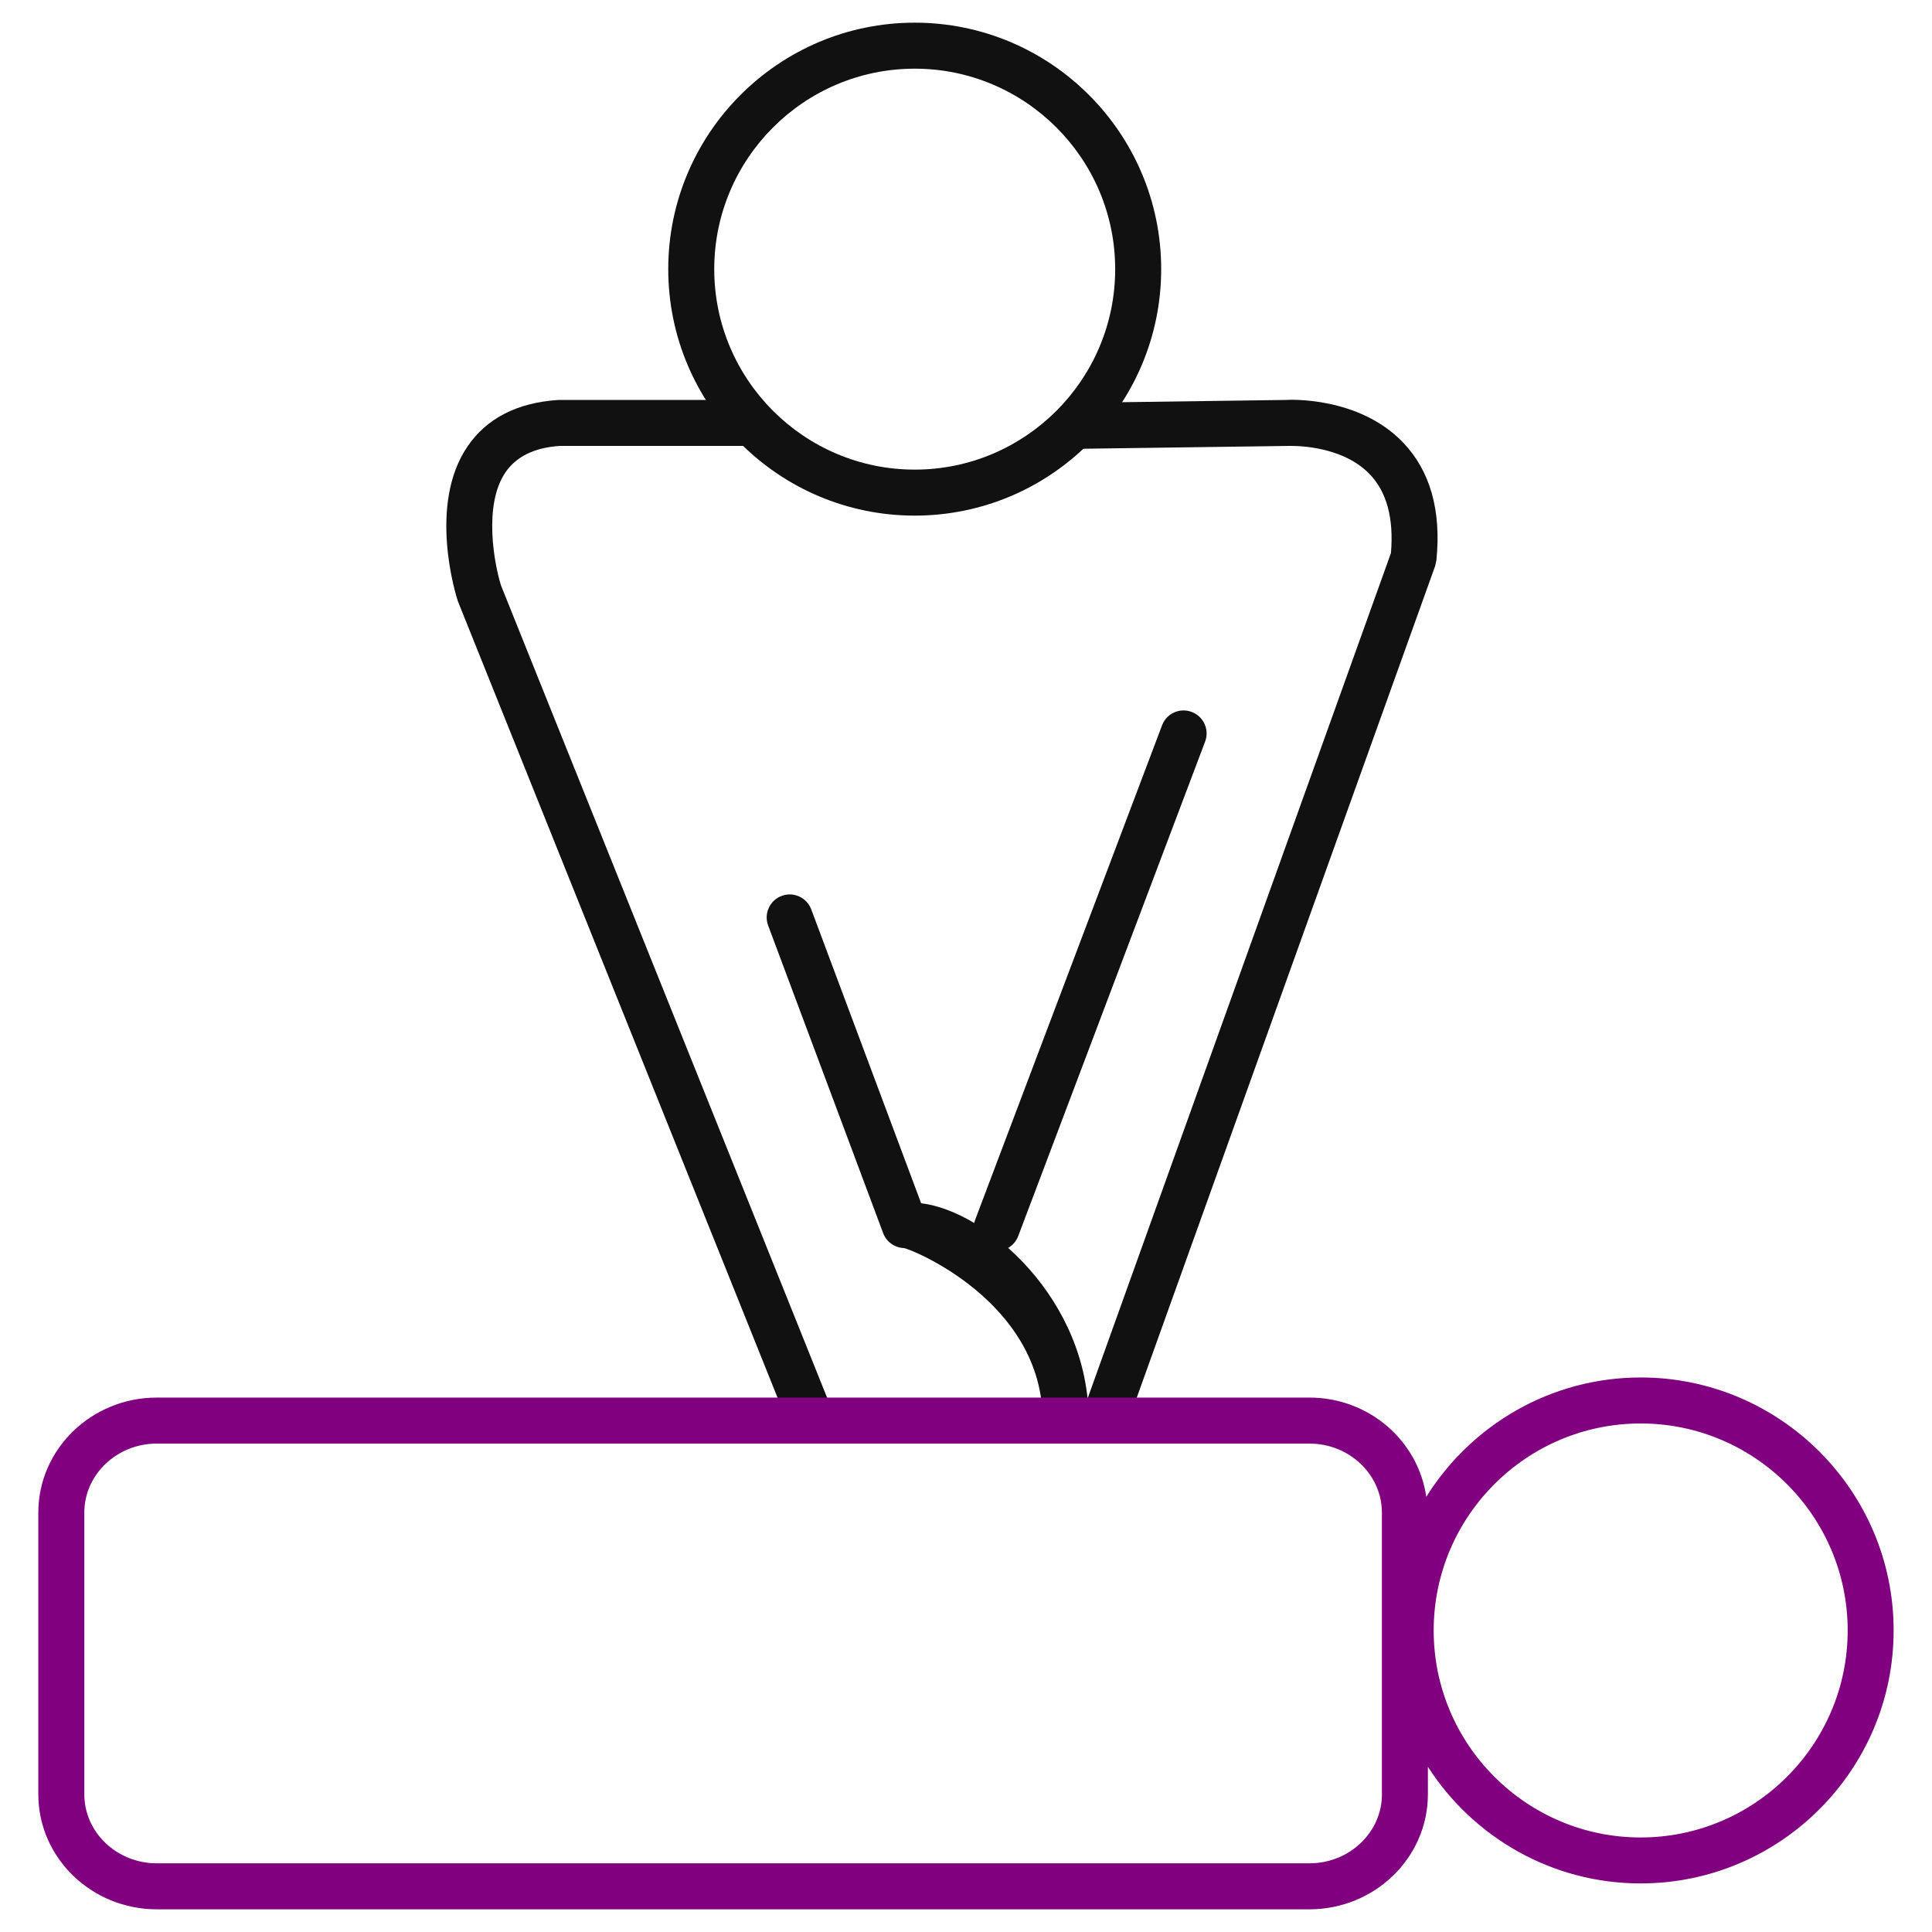 <?xml version="1.0" encoding="utf-8"?>
<!-- Generator: Adobe Illustrator 17.0.0, SVG Export Plug-In . SVG Version: 6.00 Build 0)  -->
<!DOCTYPE svg PUBLIC "-//W3C//DTD SVG 1.1//EN" "http://www.w3.org/Graphics/SVG/1.1/DTD/svg11.dtd">
<svg version="1.1" id="Layer_1" xmlns="http://www.w3.org/2000/svg" xmlns:xlink="http://www.w3.org/1999/xlink" x="0px" y="0px"
	 width="42px" height="42px" viewBox="0 0 42 42" enable-background="new 0 0 42 42" xml:space="preserve">
<g>
	<g>
		<path fill="#111111" d="M19.885,11.209c-2.955,0-5.358-2.403-5.358-5.358s2.403-5.358,5.358-5.358
			c2.955,0,5.358,2.403,5.358,5.358S22.841,11.209,19.885,11.209z M19.885,1.493c-2.403,0-4.358,1.955-4.358,4.358
			s1.955,4.358,4.358,4.358c2.403,0,4.358-1.955,4.358-4.358S22.289,1.493,19.885,1.493z"/>
	</g>
	<g>
		<path fill="#111111" d="M24.45,31.114l-0.941-0.338l6.729-18.753c0.064-0.752-0.091-1.329-0.461-1.714
			c-0.64-0.665-1.751-0.614-1.767-0.615l-4.586,0.063l-0.014-1l4.563-0.063c0.036-0.004,1.559-0.083,2.523,0.92
			c0.594,0.616,0.84,1.48,0.73,2.567L31.2,12.301L24.45,31.114z"/>
	</g>
	<g>
		<path fill="#111111" d="M17.203,31.131l-7.25-18.063c-0.039-0.116-0.658-2.087,0.209-3.361c0.417-0.613,1.081-0.954,1.972-1.012
			l4.095-0.001v1h-4.063c-0.543,0.037-0.938,0.225-1.177,0.573c-0.492,0.721-0.237,2.021-0.097,2.462l7.238,18.028L17.203,31.131z"
			/>
	</g>
	<g>
		<path fill="#111111" d="M23.167,31.382c-0.276,0-0.5-0.224-0.5-0.5c0-2.598-2.896-3.745-3.019-3.75
			c-0.201-0.009-0.379-0.137-0.449-0.325l-2.5-6.687c-0.097-0.259,0.035-0.547,0.293-0.644c0.26-0.097,0.547,0.035,0.644,0.293
			l2.389,6.389c1.424,0.166,3.643,2.09,3.643,4.724C23.667,31.158,23.443,31.382,23.167,31.382z"/>
	</g>
	<g>
		<path fill="#111111" d="M21.667,27.195c-0.059,0-0.118-0.011-0.177-0.032c-0.258-0.098-0.389-0.386-0.291-0.645l4.063-10.75
			c0.097-0.258,0.383-0.389,0.645-0.291c0.259,0.098,0.389,0.386,0.291,0.645l-4.063,10.75
			C22.059,27.072,21.869,27.195,21.667,27.195z"/>
	</g>
	<path fill="#80007F" d="M35.667,29.945c-1.965,0-3.688,1.04-4.661,2.594c-0.174-1.215-1.242-2.157-2.541-2.157H3.41
		c-1.421,0-2.577,1.121-2.577,2.5v6.125c0,1.379,1.156,2.5,2.577,2.5h25.054c1.421,0,2.577-1.121,2.577-2.5v-0.598
		c0.979,1.522,2.685,2.535,4.625,2.535c3.032,0,5.5-2.468,5.5-5.5S38.699,29.945,35.667,29.945z M30.042,39.007
		c0,0.827-0.707,1.5-1.577,1.5H3.41c-0.87,0-1.577-0.673-1.577-1.5v-6.125c0-0.827,0.708-1.5,1.577-1.5h25.054
		c0.87,0,1.577,0.673,1.577,1.5V39.007z M35.667,39.945c-2.481,0-4.5-2.019-4.5-4.5s2.019-4.5,4.5-4.5s4.5,2.019,4.5,4.5
		S38.148,39.945,35.667,39.945z"/>
</g>
</svg>
